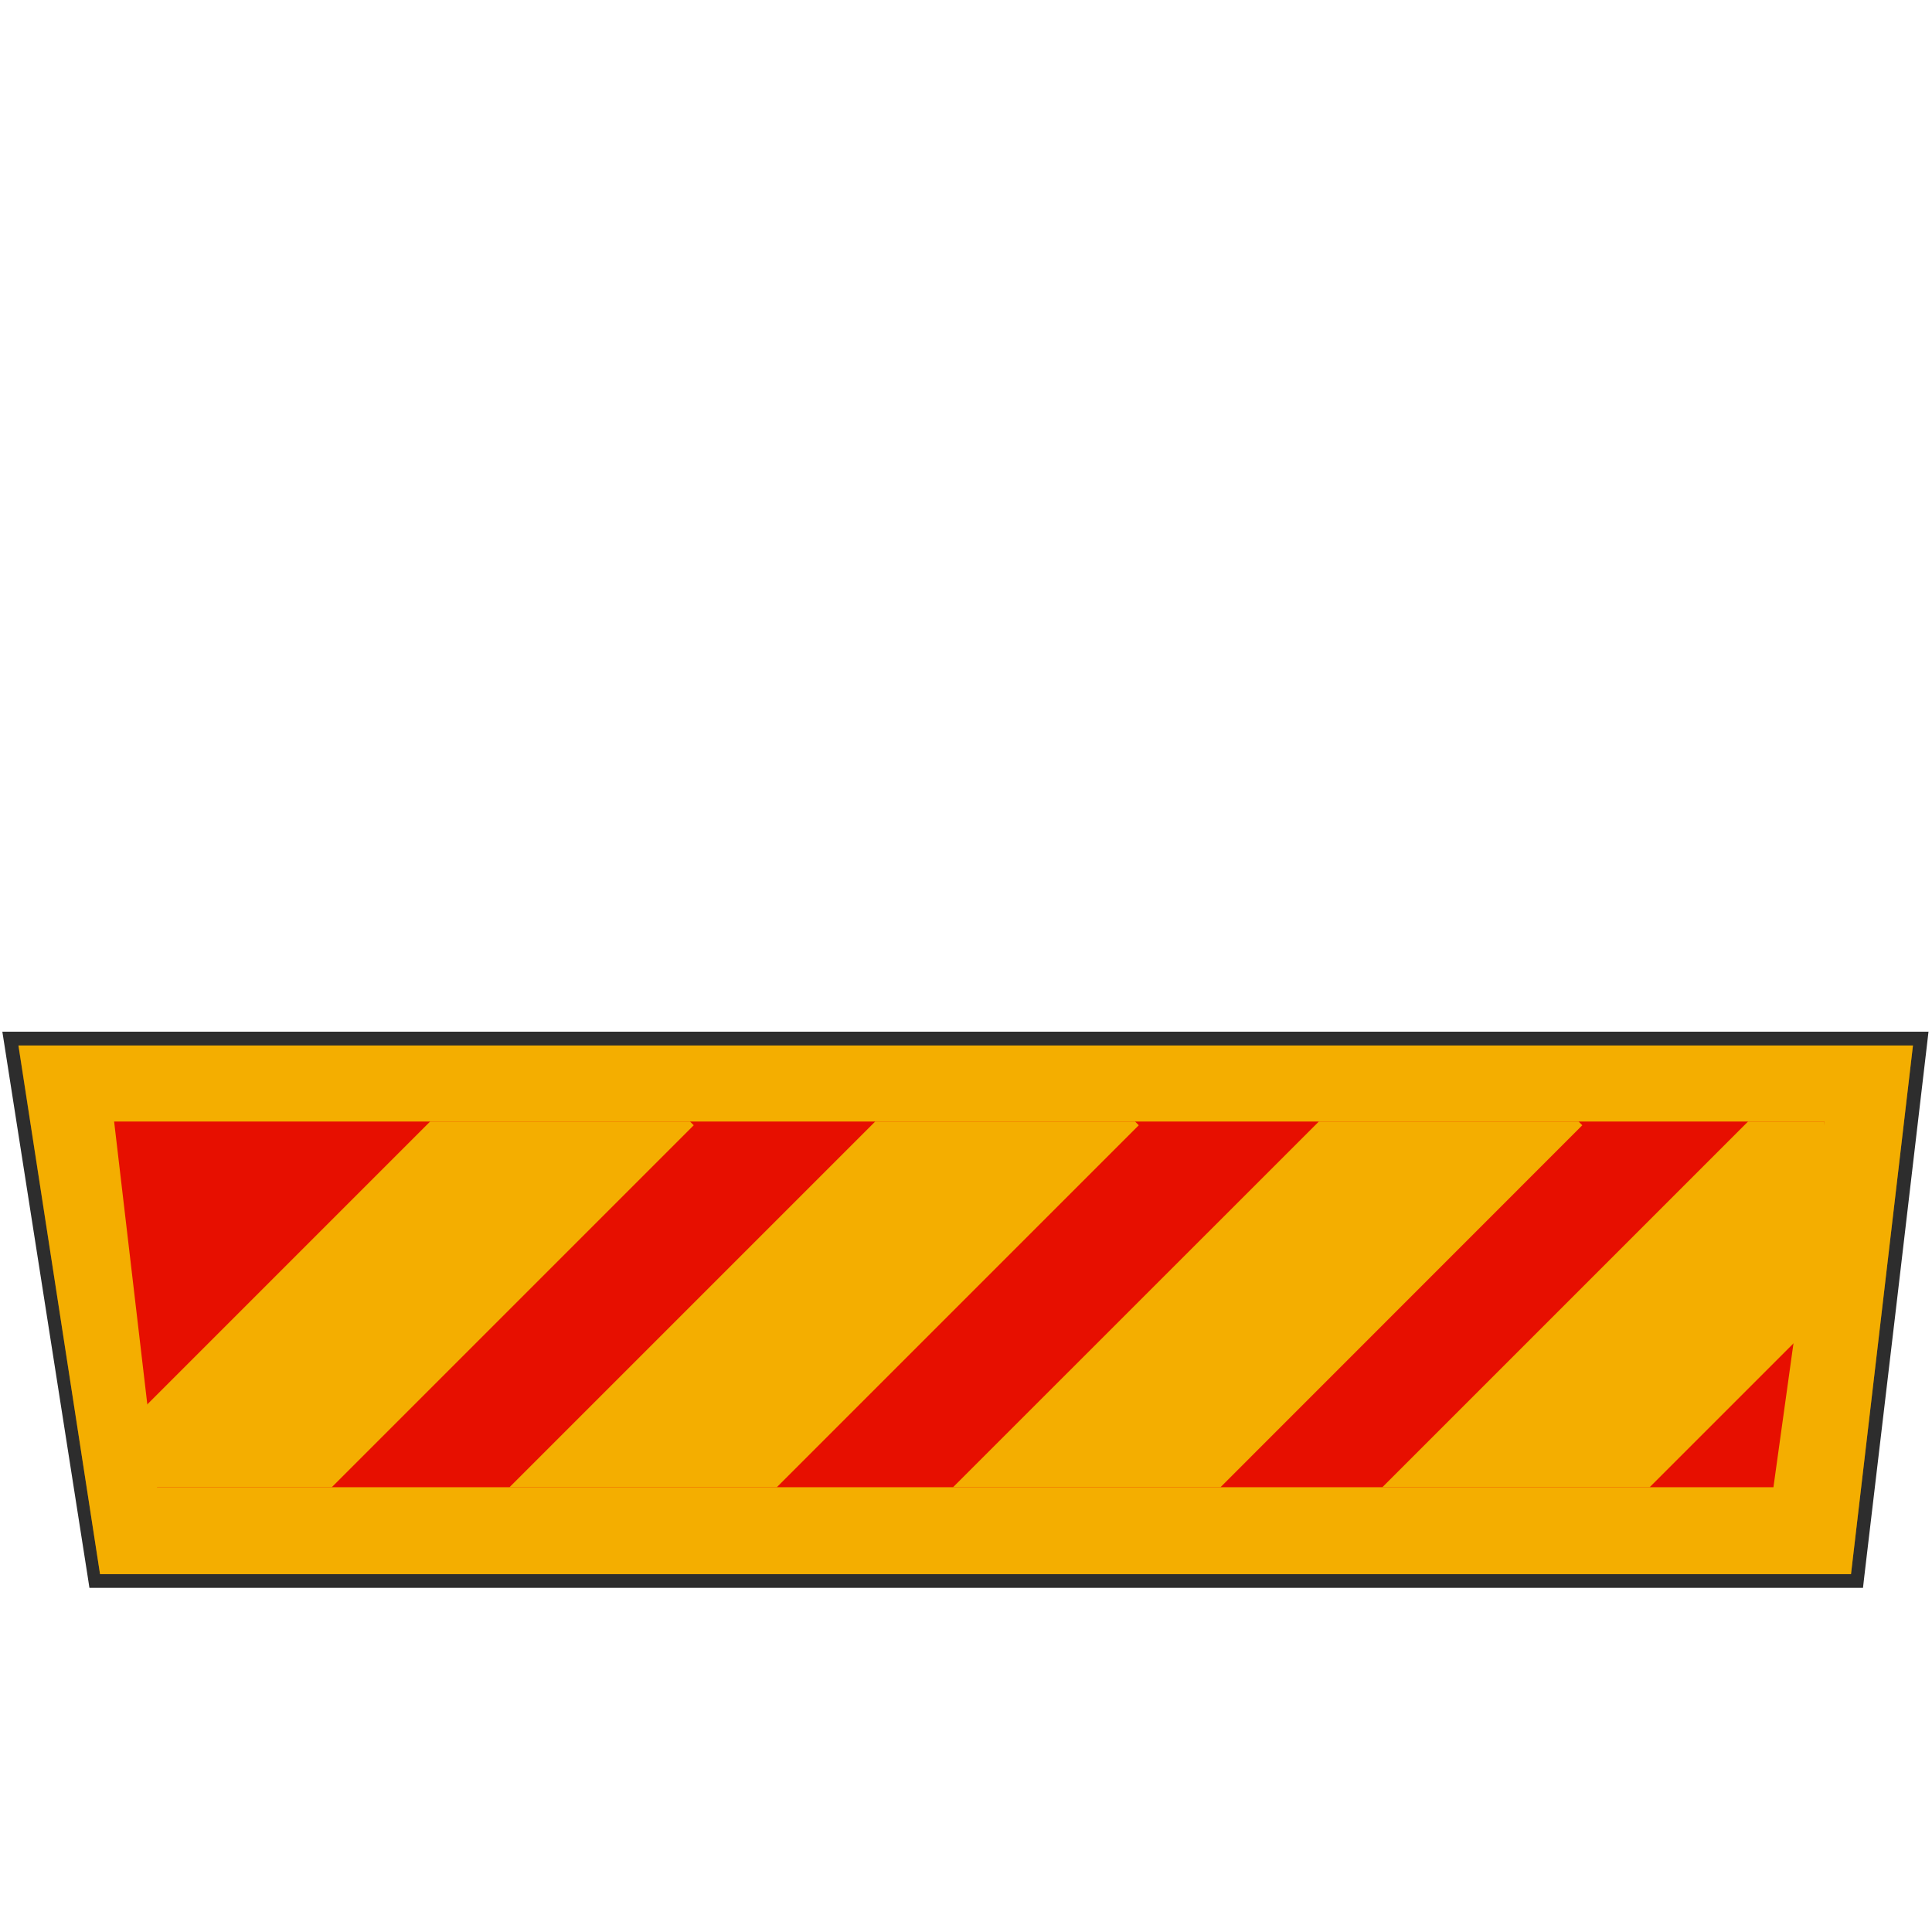 <svg xmlns="http://www.w3.org/2000/svg" viewBox="0 0 140 140"><defs><style>.cls-1{fill:#070;opacity:0;}.cls-2{fill:#895f0b;}.cls-3{fill:#2d2d2d;}.cls-4{fill:#f4ae00;}.cls-5{fill:#e70f00;}</style></defs><title>AutoDoorHActivated</title><g id="Слой_2" data-name="Слой 2"><g id="Outlines"><rect class="cls-1" width="140" height="140"/><polygon class="cls-2" points="6.83 114.56 0.75 75.26 139.18 75.26 134.57 114.56 6.83 114.56"/><path class="cls-3" d="M138.62,75.76l-4.49,38.31H7.25L1.33,75.76H138.62m1.12-1H.17l.18,1.15,3,19.15,3,19.15.13.85H135l.1-.88L137.37,95l2.25-19.15.13-1.12Z"/><path class="cls-4" d="M138.62,75.76l-4.49,38.31H7.25L1.34,75.76Z"/><path class="cls-5" d="M132.2,81.27l-3.69,26.5H11.38L8.27,81.27Z"/><polygon class="cls-4" points="50.27 81.54 24.04 107.77 8.27 107.77 8.27 104.17 31.17 81.27 50 81.27 50.27 81.54"/><polygon class="cls-4" points="82.52 81.54 56.29 107.77 36.92 107.77 63.42 81.27 82.25 81.27 82.52 81.54"/><polygon class="cls-4" points="114.66 81.54 88.44 107.77 69.06 107.77 95.57 81.27 114.39 81.27 114.66 81.54"/><polygon class="cls-4" points="132.2 81.27 132.2 95.11 119.54 107.77 100.17 107.77 126.67 81.27 132.2 81.27"/></g></g></svg>